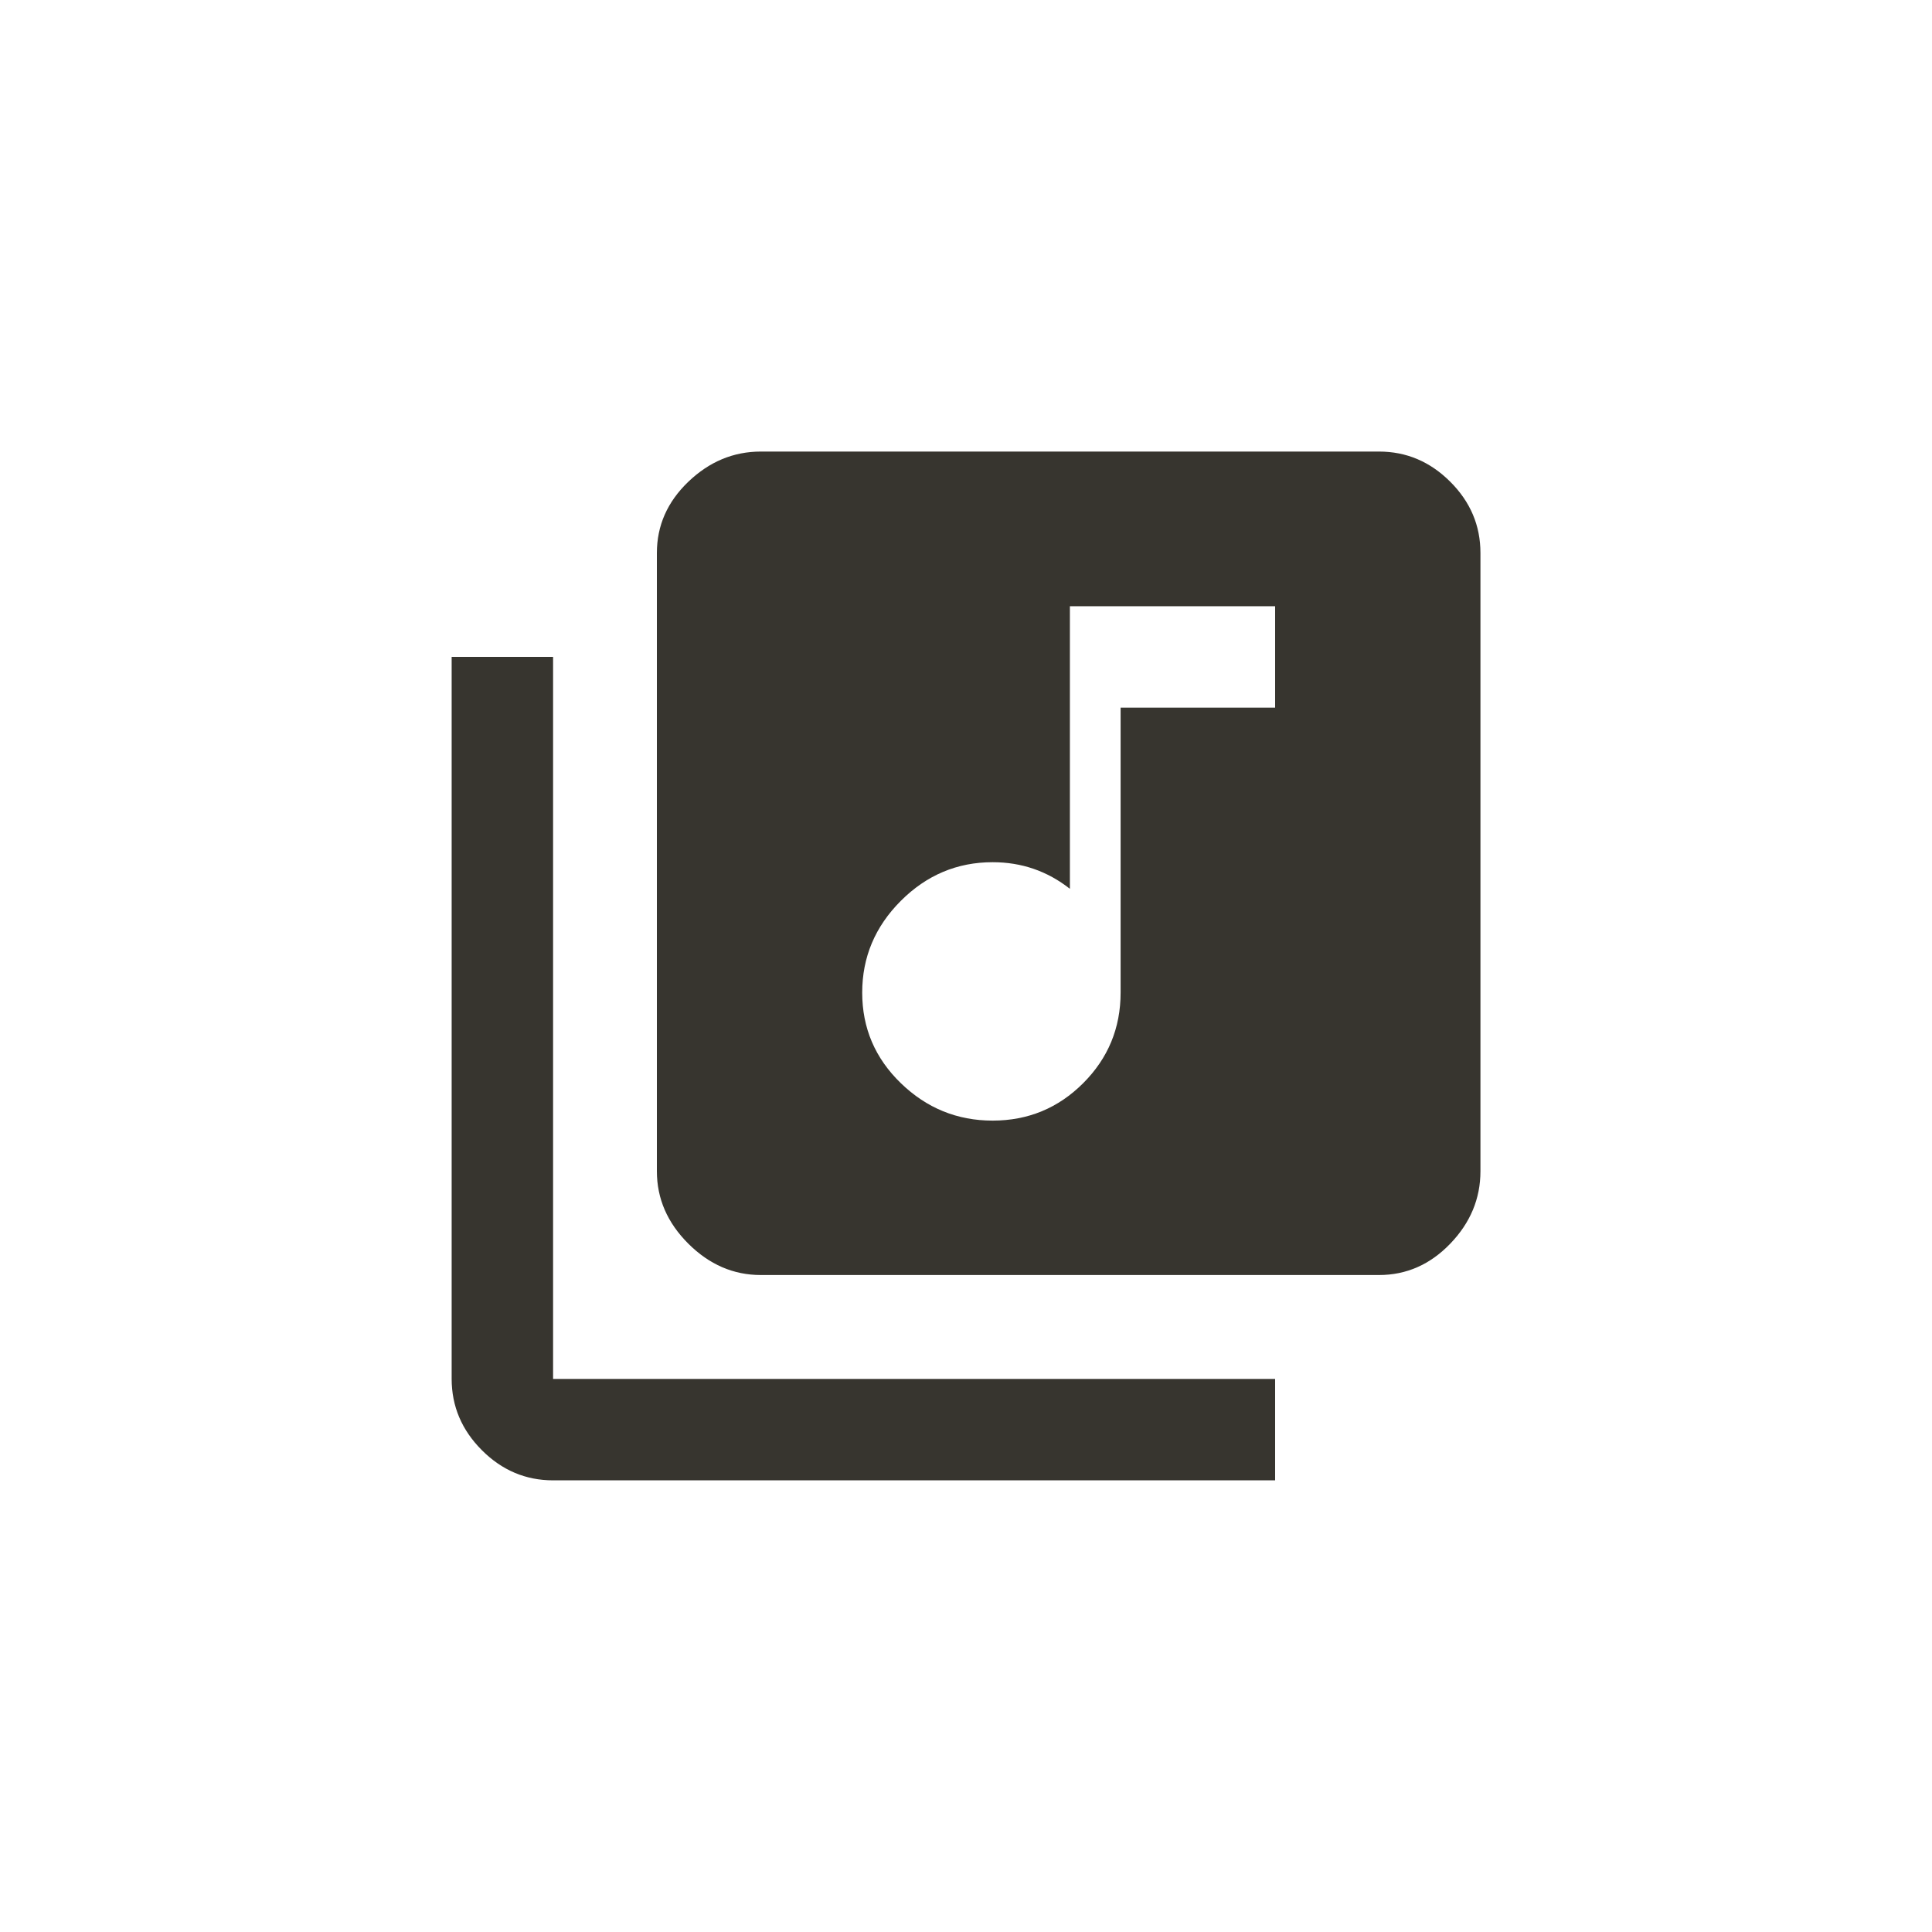 <!-- Generated by IcoMoon.io -->
<svg version="1.1" xmlns="http://www.w3.org/2000/svg" width="40" height="40" viewBox="0 0 40 40">
<title>mt-library_music</title>
<path fill="#37352f" d="M11.451 13.6v14.949h14.949v2.1h-14.949q-0.851 0-1.475-0.625t-0.625-1.475v-14.949h2.1zM26.4 14.651v-2.1h-4.249v5.851q-0.7-0.551-1.6-0.551-1.1 0-1.9 0.8t-0.8 1.9 0.8 1.875 1.9 0.775 1.875-0.775 0.775-1.875v-5.9h3.2zM28.551 9.349q0.849 0 1.475 0.625t0.625 1.475v12.8q0 0.851-0.625 1.5t-1.475 0.649h-12.8q-0.849 0-1.5-0.649t-0.651-1.5v-12.8q0-0.851 0.651-1.475t1.5-0.625h12.8z"></path>
</svg>
